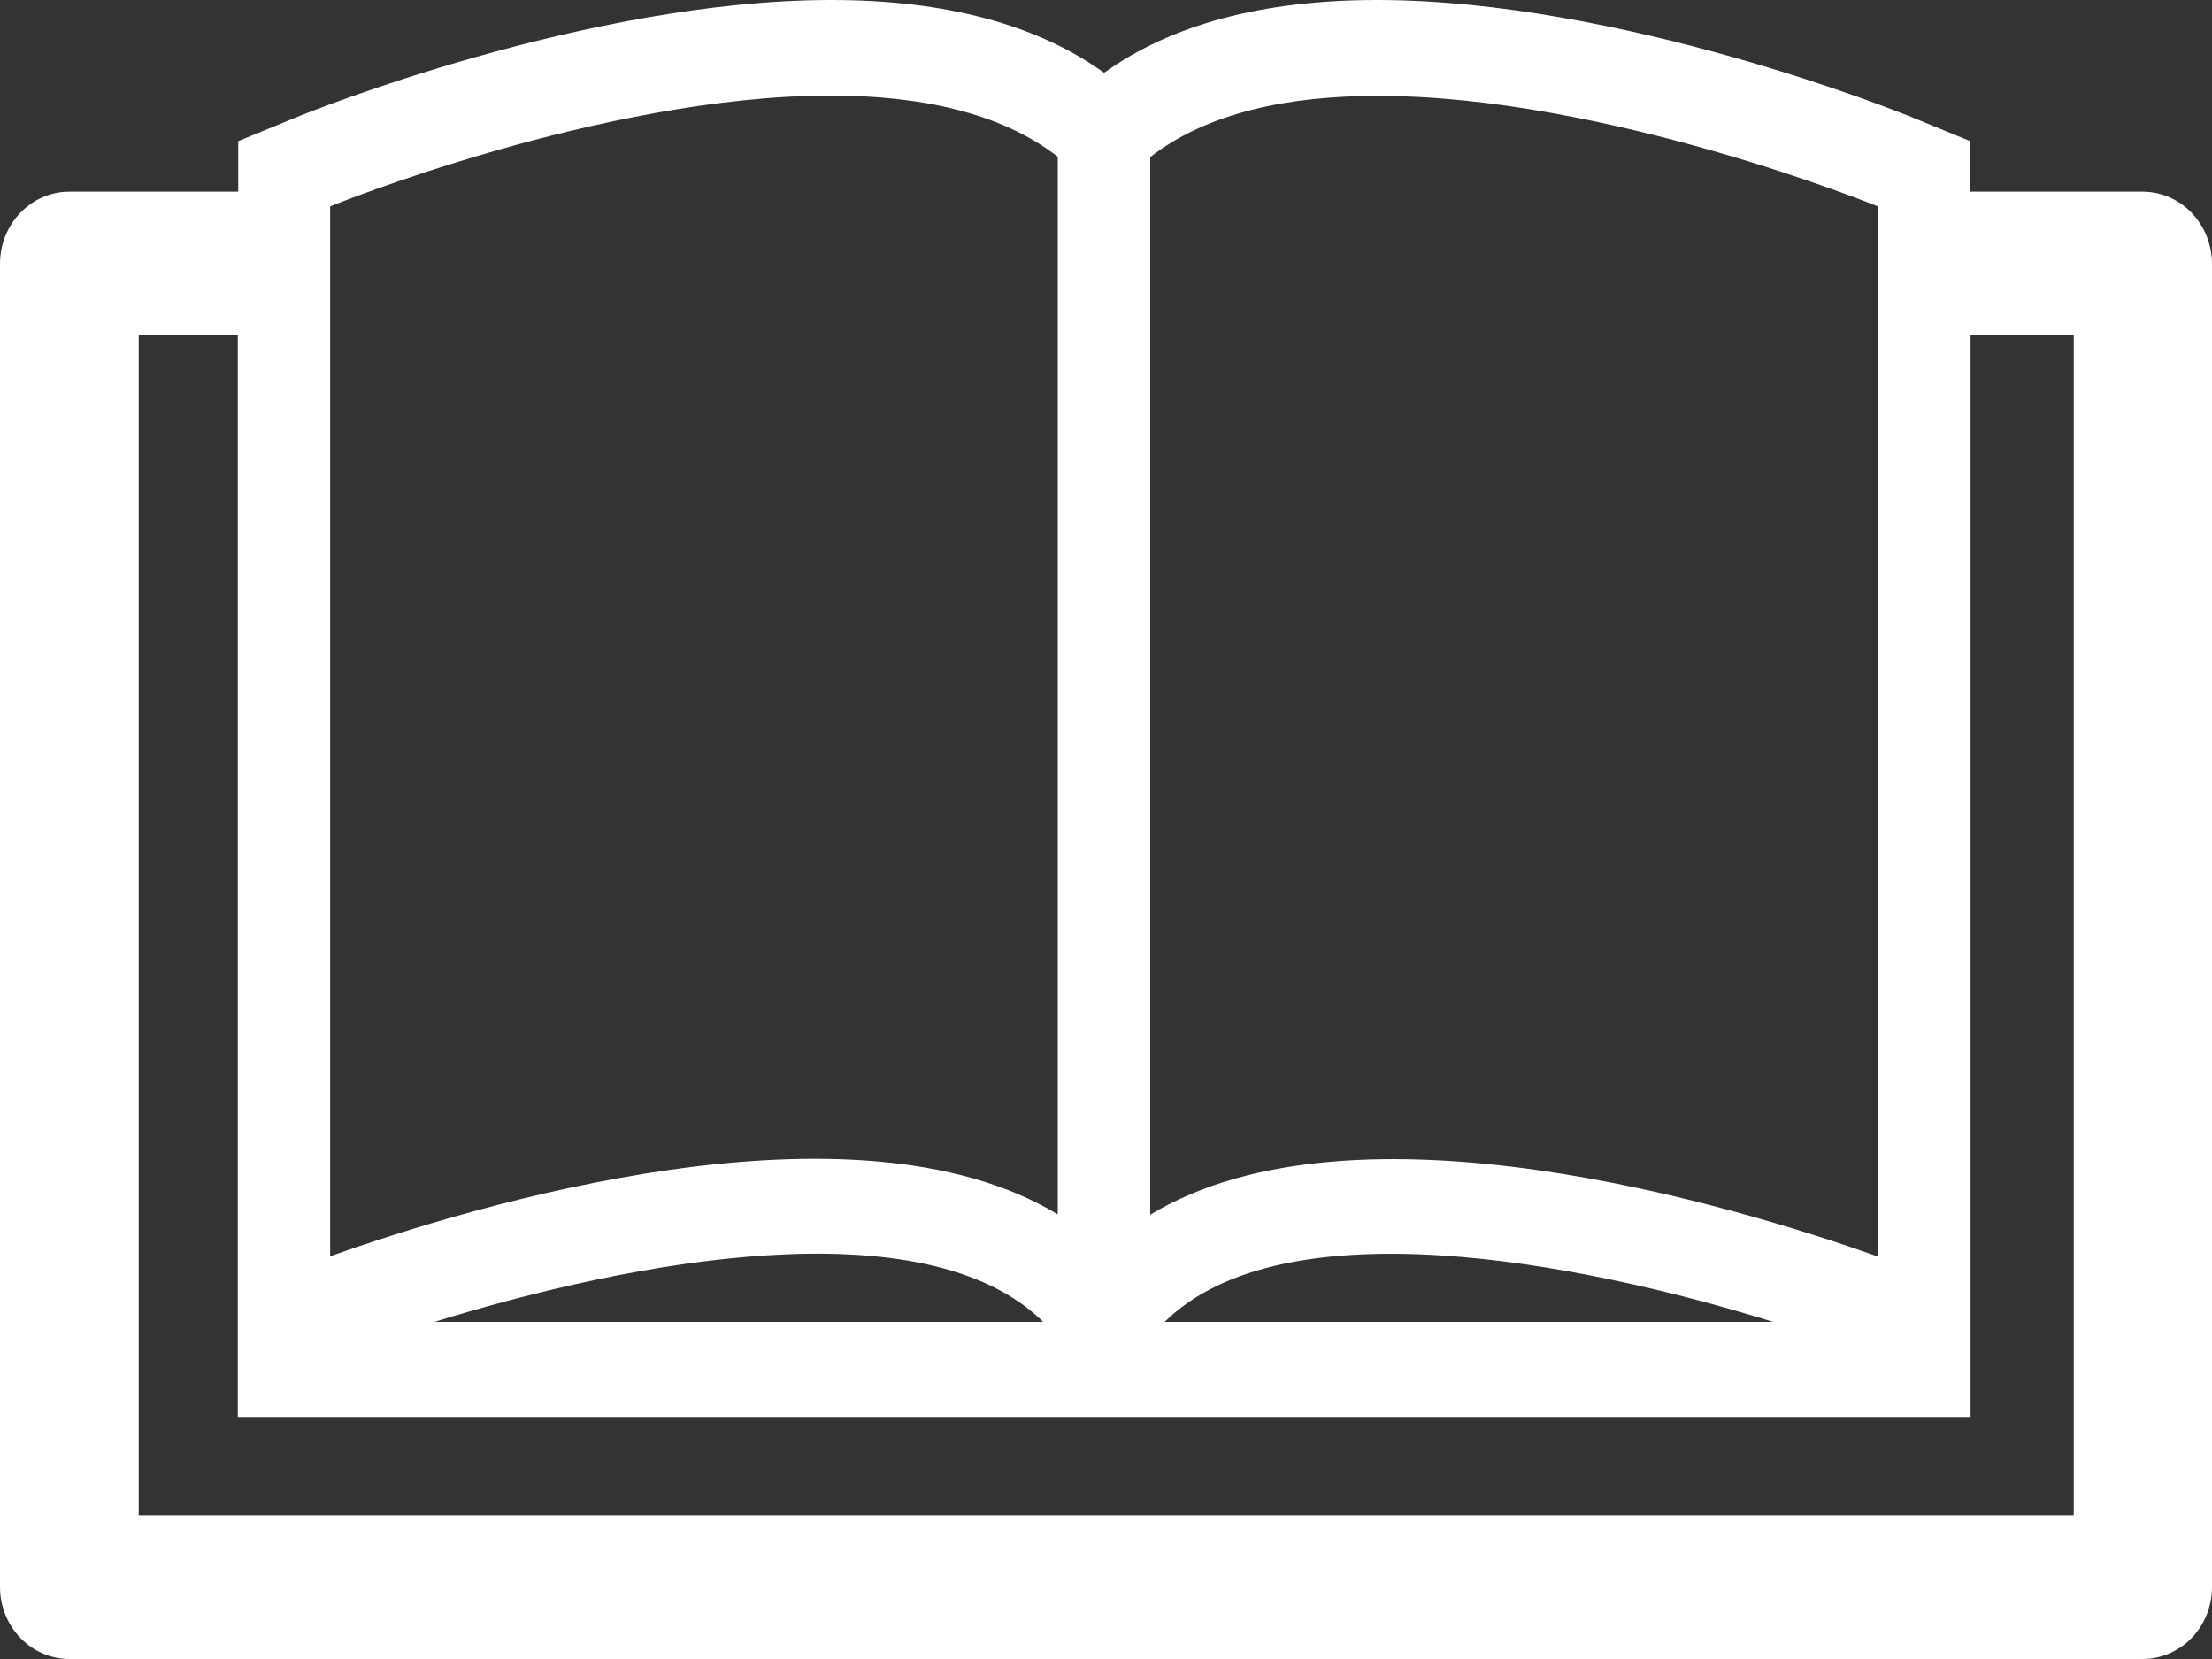 <svg width="20" height="15" viewBox="0 0 20 15" fill="none" xmlns="http://www.w3.org/2000/svg">
<rect x="0" y="0" width="20" height="15" fill="#333333" stroke="none"/>
<path d="M19.373 1.733H17.814V1.276L17.284 1.059C17.178 1.015 14.657 0 12.451 0C11.419 0 10.592 0.221 9.983 0.658C9.374 0.221 8.548 0 7.515 0C5.31 0 2.788 1.015 2.683 1.059L2.154 1.276V1.733H0.627C0.282 1.733 0 2.024 0 2.384V14.349C0 14.707 0.28 15 0.627 15H19.373C19.718 15 20 14.71 20 14.349V2.384C19.998 2.024 19.718 1.733 19.373 1.733ZM16.979 1.866V11.361C15.687 10.902 12.252 9.861 10.4 10.983V1.42C10.921 1.015 11.658 0.867 12.451 0.867C14.523 0.864 16.979 1.866 16.979 1.866ZM16.032 11.952H10.53C11.602 10.897 14.263 11.403 16.032 11.952ZM7.513 0.864C8.306 0.864 9.043 1.013 9.564 1.417V10.98C7.71 9.858 4.277 10.899 2.985 11.359V1.866C2.985 1.866 5.439 0.864 7.513 0.864ZM9.432 11.952H3.928C5.699 11.403 8.36 10.895 9.432 11.952ZM18.746 13.699H1.254V3.032H2.15V12.818H17.817V3.032H18.75V13.699H18.746Z" fill="white"/>
</svg>
